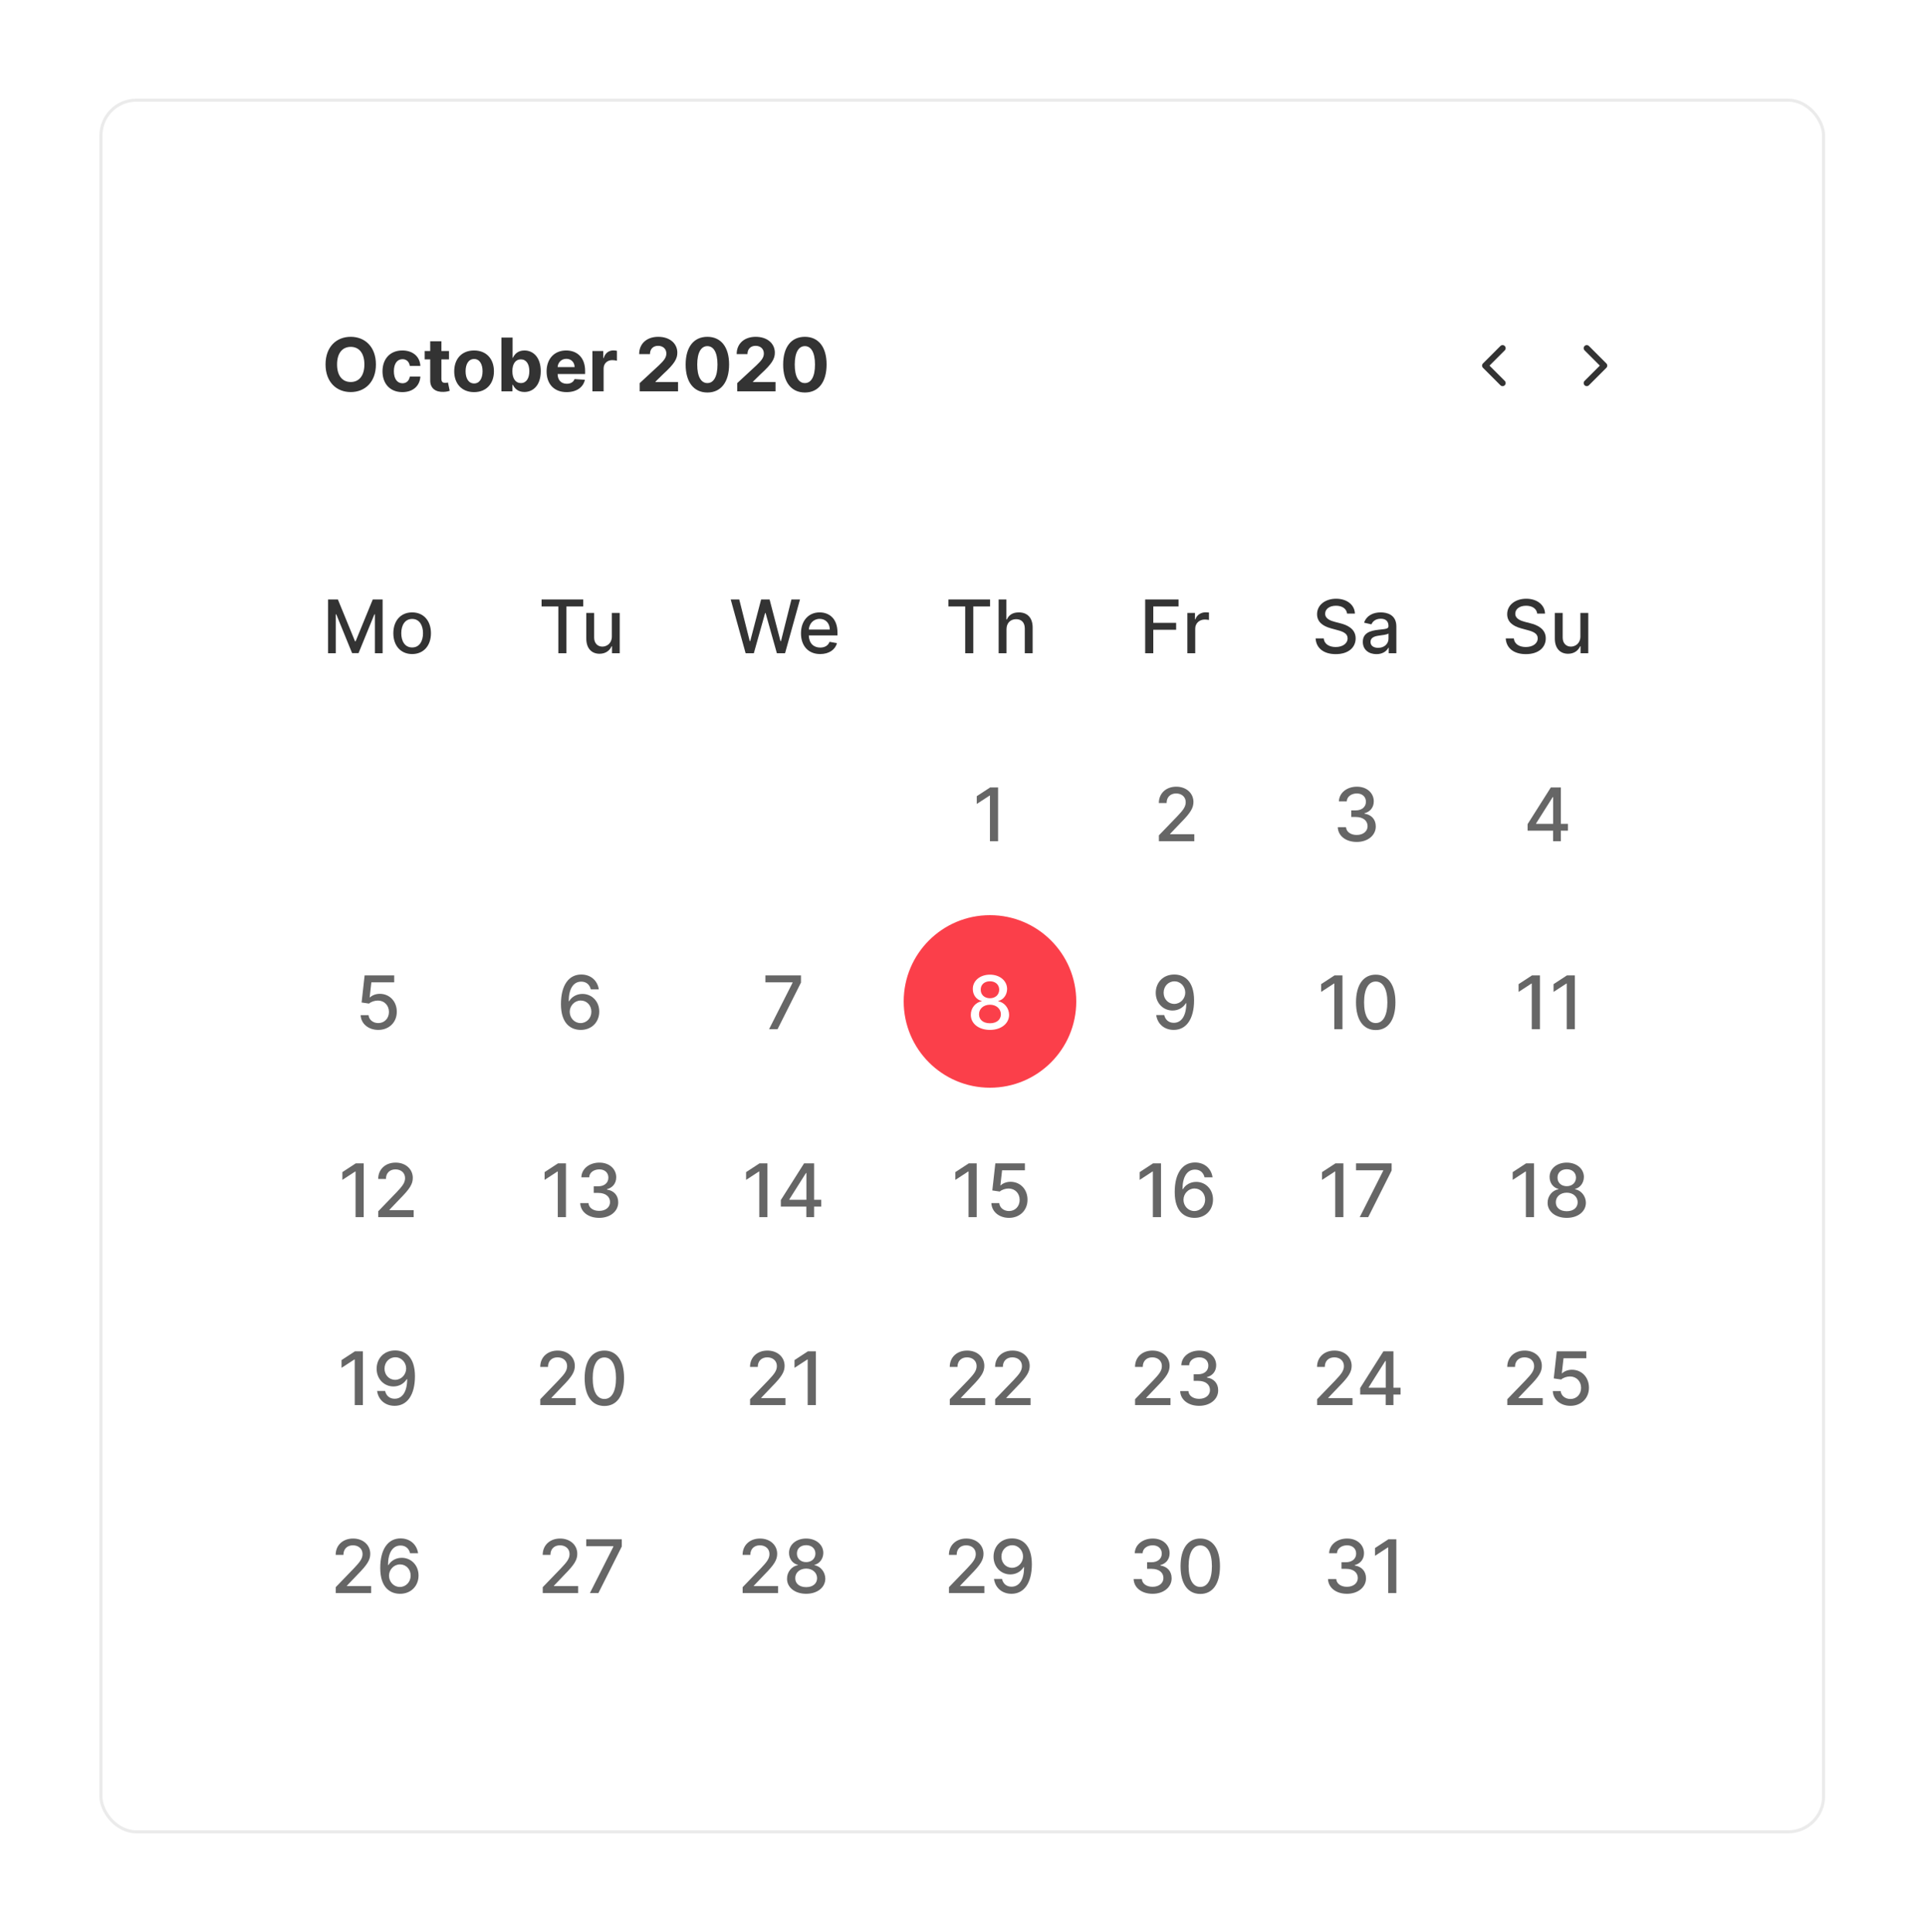 <svg width="625" height="627" viewBox="0 0 625 627" fill="none" xmlns="http://www.w3.org/2000/svg">
<g filter="url(#filter0_d_8_496)">
<rect x="32.255" y="28" width="560" height="563" rx="12" fill="white"/>
<rect x="32.755" y="28.5" width="559" height="562" rx="11.5" stroke="#EBEBEB"/>
<path d="M121.986 114.273C121.986 108.562 118.441 105.307 113.813 105.307C109.16 105.307 105.64 108.562 105.64 114.273C105.64 119.957 109.16 123.239 113.813 123.239C118.441 123.239 121.986 119.983 121.986 114.273ZM118.245 114.273C118.245 117.972 116.489 119.974 113.813 119.974C111.128 119.974 109.381 117.972 109.381 114.273C109.381 110.574 111.128 108.571 113.813 108.571C116.489 108.571 118.245 110.574 118.245 114.273ZM130.567 123.256C134.052 123.256 136.243 121.21 136.413 118.202H132.987C132.774 119.599 131.853 120.384 130.609 120.384C128.913 120.384 127.814 118.96 127.814 116.455C127.814 113.983 128.922 112.568 130.609 112.568C131.939 112.568 132.791 113.446 132.987 114.75H136.413C136.26 111.724 133.967 109.739 130.549 109.739C126.578 109.739 124.123 112.491 124.123 116.506C124.123 120.486 126.535 123.256 130.567 123.256ZM145.701 109.909H143.238V106.773H139.607V109.909H137.817V112.636H139.607V119.455C139.59 122.02 141.337 123.29 143.971 123.179C144.908 123.145 145.573 122.957 145.939 122.838L145.368 120.136C145.189 120.17 144.806 120.256 144.465 120.256C143.741 120.256 143.238 119.983 143.238 118.977V112.636H145.701V109.909ZM153.84 123.256C157.812 123.256 160.283 120.537 160.283 116.506C160.283 112.449 157.812 109.739 153.84 109.739C149.868 109.739 147.397 112.449 147.397 116.506C147.397 120.537 149.868 123.256 153.84 123.256ZM153.857 120.443C152.025 120.443 151.087 118.764 151.087 116.48C151.087 114.196 152.025 112.509 153.857 112.509C155.655 112.509 156.593 114.196 156.593 116.48C156.593 118.764 155.655 120.443 153.857 120.443ZM162.712 123H166.292V120.903H166.454C166.956 121.994 168.056 123.213 170.17 123.213C173.152 123.213 175.479 120.852 175.479 116.472C175.479 111.972 173.05 109.739 170.178 109.739C167.988 109.739 166.939 111.043 166.454 112.108H166.343V105.545H162.712V123ZM166.266 116.455C166.266 114.119 167.255 112.628 169.019 112.628C170.817 112.628 171.772 114.188 171.772 116.455C171.772 118.739 170.8 120.324 169.019 120.324C167.272 120.324 166.266 118.79 166.266 116.455ZM183.868 123.256C187.106 123.256 189.288 121.679 189.799 119.25L186.442 119.028C186.075 120.026 185.138 120.545 183.927 120.545C182.112 120.545 180.961 119.344 180.961 117.392V117.384H189.876V116.386C189.876 111.938 187.183 109.739 183.723 109.739C179.87 109.739 177.373 112.474 177.373 116.514C177.373 120.665 179.836 123.256 183.868 123.256ZM180.961 115.134C181.038 113.642 182.172 112.449 183.782 112.449C185.359 112.449 186.45 113.574 186.459 115.134H180.961ZM192.245 123H195.876V115.594C195.876 113.983 197.052 112.875 198.655 112.875C199.157 112.875 199.848 112.96 200.189 113.071V109.849C199.865 109.773 199.413 109.722 199.047 109.722C197.581 109.722 196.379 110.574 195.902 112.193H195.765V109.909H192.245V123ZM207.586 123H220.03V119.983H212.7V119.864L215.248 117.366C218.836 114.094 219.799 112.457 219.799 110.472C219.799 107.446 217.328 105.307 213.586 105.307C209.922 105.307 207.407 107.497 207.416 110.923H210.919C210.91 109.253 211.967 108.23 213.561 108.23C215.095 108.23 216.237 109.185 216.237 110.719C216.237 112.108 215.385 113.062 213.799 114.588L207.586 120.341V123ZM229.547 123.384C233.937 123.384 236.587 120.043 236.596 114.29C236.604 108.58 233.92 105.307 229.547 105.307C225.167 105.307 222.508 108.571 222.499 114.29C222.482 120.026 225.15 123.375 229.547 123.384ZM229.547 120.324C227.545 120.324 226.249 118.312 226.258 114.29C226.266 110.327 227.553 108.332 229.547 108.332C231.533 108.332 232.829 110.327 232.829 114.29C232.837 118.312 231.542 120.324 229.547 120.324ZM239.227 123H251.67V119.983H244.341V119.864L246.889 117.366C250.477 114.094 251.44 112.457 251.44 110.472C251.44 107.446 248.969 105.307 245.227 105.307C241.562 105.307 239.048 107.497 239.057 110.923H242.559C242.551 109.253 243.608 108.23 245.201 108.23C246.736 108.23 247.878 109.185 247.878 110.719C247.878 112.108 247.025 113.062 245.44 114.588L239.227 120.341V123ZM261.188 123.384C265.577 123.384 268.228 120.043 268.236 114.29C268.245 108.58 265.56 105.307 261.188 105.307C256.807 105.307 254.148 108.571 254.14 114.29C254.123 120.026 256.79 123.375 261.188 123.384ZM261.188 120.324C259.185 120.324 257.89 118.312 257.898 114.29C257.907 110.327 259.194 108.332 261.188 108.332C263.174 108.332 264.469 110.327 264.469 114.29C264.478 118.312 263.182 120.324 261.188 120.324Z" fill="#333333"/>
<path d="M487.598 109L481.941 114.657L487.598 120.314" stroke="#333333" stroke-width="2" stroke-linecap="round" stroke-linejoin="round"/>
<path d="M514.912 109L520.569 114.657L514.912 120.314" stroke="#333333" stroke-width="2" stroke-linecap="round" stroke-linejoin="round"/>
<g clip-path="url(#clip0_8_496)">
<path d="M106.45 190.545V208H108.956V195.361H109.117L114.265 207.974H116.345L121.492 195.369H121.654V208H124.16V190.545H120.964L115.407 204.114H115.203L109.646 190.545H106.45ZM133.744 208.264C137.434 208.264 139.846 205.562 139.846 201.514C139.846 197.44 137.434 194.739 133.744 194.739C130.054 194.739 127.642 197.44 127.642 201.514C127.642 205.562 130.054 208.264 133.744 208.264ZM133.752 206.125C131.34 206.125 130.215 204.02 130.215 201.506C130.215 199 131.34 196.869 133.752 196.869C136.147 196.869 137.272 199 137.272 201.506C137.272 204.02 136.147 206.125 133.752 206.125Z" fill="#333333"/>
<path d="M175.749 192.812H181.187V208H183.812V192.812H189.258V190.545H175.749V192.812ZM198.55 202.571C198.558 204.795 196.905 205.852 195.473 205.852C193.896 205.852 192.805 204.71 192.805 202.929V194.909H190.257V203.236C190.257 206.483 192.038 208.17 194.552 208.17C196.521 208.17 197.859 207.131 198.464 205.733H198.601V208H201.106V194.909H198.55V202.571Z" fill="#333333"/>
<path d="M241.961 208H244.62L248.294 194.926H248.43L252.103 208H254.754L259.603 190.545H256.825L253.433 204.071H253.271L249.734 190.545H246.99L243.453 204.062H243.291L239.89 190.545H237.12L241.961 208ZM266.153 208.264C269.008 208.264 271.028 206.858 271.608 204.727L269.196 204.293C268.735 205.528 267.627 206.159 266.179 206.159C263.997 206.159 262.531 204.744 262.463 202.222H271.769V201.318C271.769 196.588 268.94 194.739 265.974 194.739C262.326 194.739 259.923 197.517 259.923 201.54C259.923 205.605 262.292 208.264 266.153 208.264ZM262.471 200.312C262.573 198.455 263.92 196.844 265.991 196.844C267.968 196.844 269.264 198.31 269.272 200.312H262.471Z" fill="#333333"/>
<path d="M307.777 192.812H313.214V208H315.839V192.812H321.285V190.545H307.777V192.812ZM326.614 200.227C326.614 198.139 327.935 196.946 329.75 196.946C331.506 196.946 332.554 198.062 332.554 199.98V208H335.103V199.673C335.103 196.409 333.313 194.739 330.62 194.739C328.583 194.739 327.355 195.625 326.742 197.04H326.58V190.545H324.066V208H326.614V200.227Z" fill="#333333"/>
<path d="M371.618 208H374.251V200.389H381.666V198.131H374.251V192.812H382.442V190.545H371.618V208ZM385.312 208H387.86V200.006C387.86 198.293 389.181 197.057 390.988 197.057C391.516 197.057 392.113 197.151 392.317 197.21V194.773C392.062 194.739 391.559 194.713 391.235 194.713C389.701 194.713 388.388 195.582 387.911 196.989H387.775V194.909H385.312V208Z" fill="#333333"/>
<path d="M437.138 195.131H439.677C439.601 192.335 437.129 190.307 433.584 190.307C430.081 190.307 427.396 192.31 427.396 195.318C427.396 197.747 429.135 199.17 431.939 199.929L434.001 200.491C435.868 200.986 437.308 201.599 437.308 203.151C437.308 204.855 435.68 205.98 433.439 205.98C431.41 205.98 429.723 205.077 429.57 203.176H426.927C427.098 206.338 429.544 208.29 433.456 208.29C437.555 208.29 439.916 206.134 439.916 203.176C439.916 200.031 437.112 198.812 434.896 198.267L433.192 197.824C431.828 197.474 430.013 196.835 430.021 195.165C430.021 193.682 431.376 192.582 433.524 192.582C435.527 192.582 436.95 193.52 437.138 195.131ZM446.668 208.29C448.833 208.29 450.052 207.19 450.538 206.21H450.64V208H453.128V199.307C453.128 195.497 450.128 194.739 448.049 194.739C445.68 194.739 443.498 195.693 442.646 198.08L445.04 198.625C445.415 197.696 446.37 196.801 448.083 196.801C449.728 196.801 450.572 197.662 450.572 199.145V199.205C450.572 200.134 449.617 200.116 447.265 200.389C444.785 200.679 442.245 201.327 442.245 204.301C442.245 206.875 444.18 208.29 446.668 208.29ZM447.222 206.244C445.782 206.244 444.742 205.597 444.742 204.335C444.742 202.972 445.952 202.486 447.427 202.29C448.253 202.179 450.214 201.957 450.58 201.591V203.278C450.58 204.83 449.344 206.244 447.222 206.244Z" fill="#333333"/>
<path d="M498.833 195.131H501.373C501.296 192.335 498.824 190.307 495.279 190.307C491.776 190.307 489.092 192.31 489.092 195.318C489.092 197.747 490.83 199.17 493.634 199.929L495.697 200.491C497.563 200.986 499.003 201.599 499.003 203.151C499.003 204.855 497.376 205.98 495.134 205.98C493.106 205.98 491.418 205.077 491.265 203.176H488.623C488.793 206.338 491.239 208.29 495.151 208.29C499.251 208.29 501.611 206.134 501.611 203.176C501.611 200.031 498.807 198.812 496.592 198.267L494.887 197.824C493.523 197.474 491.708 196.835 491.717 195.165C491.717 193.682 493.072 192.582 495.219 192.582C497.222 192.582 498.646 193.52 498.833 195.131ZM512.847 202.571C512.855 204.795 511.202 205.852 509.77 205.852C508.193 205.852 507.102 204.71 507.102 202.929V194.909H504.554V203.236C504.554 206.483 506.335 208.17 508.849 208.17C510.818 208.17 512.156 207.131 512.761 205.733H512.898V208H515.403V194.909H512.847V202.571Z" fill="#333333"/>
<path d="M323.884 251.545H321.319L316.964 254.392V256.915L321.14 254.188H321.242V269H323.884V251.545Z" fill="#666666"/>
<path d="M376.074 269H387.563V266.741H379.705V266.614L383.174 262.983C386.37 259.753 387.282 258.21 387.282 256.259C387.282 253.455 384.998 251.307 381.708 251.307C378.444 251.307 376.057 253.42 376.057 256.608H378.572C378.563 254.733 379.773 253.506 381.657 253.506C383.43 253.506 384.776 254.597 384.776 256.335C384.776 257.878 383.856 258.986 381.981 260.972L376.074 267.091V269Z" fill="#666666"/>
<path d="M440.276 269.239C443.839 269.239 446.455 267.108 446.447 264.21C446.455 262.003 445.117 260.418 442.799 260.06V259.923C444.623 259.455 445.807 258.023 445.799 256.062C445.807 253.497 443.702 251.307 440.344 251.307C437.14 251.307 434.566 253.241 434.481 256.08H437.029C437.089 254.477 438.597 253.506 440.31 253.506C442.092 253.506 443.259 254.588 443.251 256.199C443.259 257.886 441.904 258.994 439.969 258.994H438.495V261.142H439.969C442.39 261.142 443.788 262.369 443.788 264.125C443.788 265.821 442.313 266.972 440.259 266.972C438.367 266.972 436.893 266 436.79 264.449H434.114C434.225 267.295 436.748 269.239 440.276 269.239Z" fill="#666666"/>
<path d="M495.716 265.591H503.991V269H506.506V265.591H508.815V263.358H506.506V251.545H503.258L495.716 263.46V265.591ZM504.008 263.358H498.477V263.222L503.872 254.682H504.008V263.358Z" fill="#666666"/>
<path d="M122.754 330.239C126.265 330.239 128.771 327.759 128.762 324.358C128.771 320.983 126.419 318.528 123.24 318.528C121.944 318.528 120.742 319.023 120.061 319.688H119.958L120.512 314.804H127.919V312.545H118.322L117.342 321.341L119.754 321.699C120.41 321.111 121.586 320.71 122.643 320.71C124.714 320.727 126.214 322.278 126.214 324.409C126.214 326.506 124.757 328.023 122.754 328.023C121.066 328.023 119.728 326.949 119.592 325.449H117.035C117.137 328.227 119.549 330.239 122.754 330.239Z" fill="#666666"/>
<path d="M188.399 330.239C192.046 330.273 194.467 327.648 194.458 324.298C194.467 320.957 192.038 318.562 189.012 318.562C187.171 318.562 185.578 319.449 184.683 320.923H184.555C184.563 316.918 186.063 314.574 188.62 314.574C190.299 314.574 191.356 315.588 191.714 317.08H194.313C193.913 314.276 191.74 312.264 188.62 312.264C184.563 312.264 182.032 315.75 182.032 321.861C182.032 328.287 185.296 330.213 188.399 330.239ZM188.39 328.023C186.362 328.023 184.879 326.318 184.879 324.358C184.887 322.406 186.438 320.702 188.45 320.702C190.444 320.702 191.91 322.312 191.902 324.332C191.91 326.395 190.384 328.023 188.39 328.023Z" fill="#666666"/>
<path d="M249.573 330H252.326L259.919 314.881V312.545H248.38V314.804H257.192V314.932L249.573 330Z" fill="#666666"/>
<circle cx="321.255" cy="321" r="28" fill="#FB3F4A"/>
<path d="M321.25 330.239C324.88 330.239 327.446 328.176 327.463 325.347C327.446 323.148 325.903 321.298 323.951 320.949V320.847C325.647 320.438 326.798 318.844 326.815 316.96C326.798 314.293 324.446 312.307 321.25 312.307C318.019 312.307 315.667 314.293 315.684 316.96C315.667 318.835 316.818 320.438 318.548 320.847V320.949C316.562 321.298 315.019 323.148 315.036 325.347C315.019 328.176 317.585 330.239 321.25 330.239ZM321.25 328.082C319.068 328.082 317.687 326.923 317.704 325.176C317.687 323.361 319.187 322.065 321.25 322.065C323.278 322.065 324.778 323.361 324.795 325.176C324.778 326.923 323.406 328.082 321.25 328.082ZM321.25 319.96C319.485 319.96 318.233 318.844 318.25 317.182C318.233 315.545 319.443 314.463 321.25 314.463C323.022 314.463 324.233 315.545 324.25 317.182C324.233 318.844 322.988 319.96 321.25 319.96Z" fill="white"/>
<path d="M381.109 312.264C377.444 312.239 375.049 314.864 375.049 318.205C375.049 321.545 377.47 323.949 380.495 323.949C382.345 323.949 383.93 323.045 384.825 321.58H384.961C384.953 325.594 383.444 327.938 380.887 327.938C379.217 327.938 378.143 326.915 377.802 325.423H375.203C375.586 328.244 377.768 330.239 380.887 330.239C384.944 330.239 387.475 326.753 387.484 320.642C387.475 314.224 384.22 312.29 381.109 312.264ZM381.117 314.48C383.137 314.48 384.629 316.193 384.629 318.145C384.629 320.097 383.061 321.801 381.066 321.801C379.063 321.801 377.606 320.199 377.606 318.17C377.606 316.108 379.115 314.48 381.117 314.48Z" fill="#666666"/>
<path d="M435.638 312.545H433.073L428.718 315.392V317.915L432.894 315.188H432.996V330H435.638V312.545ZM446.436 330.29C450.468 330.29 452.828 327 452.828 321.281C452.828 315.605 450.434 312.307 446.436 312.307C442.431 312.307 440.044 315.597 440.036 321.281C440.036 326.991 442.397 330.281 446.436 330.29ZM446.436 328.014C444.076 328.014 442.652 325.645 442.652 321.281C442.661 316.935 444.084 314.54 446.436 314.54C448.78 314.54 450.212 316.935 450.212 321.281C450.212 325.645 448.789 328.014 446.436 328.014Z" fill="#666666"/>
<path d="M499.712 312.545H497.147L492.792 315.392V317.915L496.968 315.188H497.07V330H499.712V312.545ZM511.056 312.545H508.491L504.136 315.392V317.915L508.312 315.188H508.414V330H511.056V312.545Z" fill="#666666"/>
<path d="M118.025 373.545H115.459L111.104 376.392V378.915L115.28 376.188H115.383V391H118.025V373.545ZM122.746 391H134.235V388.741H126.377V388.614L129.846 384.983C133.042 381.753 133.954 380.21 133.954 378.259C133.954 375.455 131.67 373.307 128.38 373.307C125.116 373.307 122.729 375.42 122.729 378.608H125.244C125.235 376.733 126.445 375.506 128.329 375.506C130.101 375.506 131.448 376.597 131.448 378.335C131.448 379.878 130.528 380.986 128.653 382.972L122.746 389.091V391Z" fill="#666666"/>
<path d="M183.65 373.545H181.084L176.729 376.392V378.915L180.905 376.188H181.008V391H183.65V373.545ZM194.448 391.239C198.011 391.239 200.627 389.108 200.619 386.21C200.627 384.003 199.289 382.418 196.971 382.06V381.923C198.795 381.455 199.979 380.023 199.971 378.062C199.979 375.497 197.874 373.307 194.516 373.307C191.312 373.307 188.738 375.241 188.653 378.08H191.201C191.261 376.477 192.769 375.506 194.482 375.506C196.263 375.506 197.431 376.588 197.422 378.199C197.431 379.886 196.076 380.994 194.141 380.994H192.667V383.142H194.141C196.562 383.142 197.959 384.369 197.959 386.125C197.959 387.821 196.485 388.972 194.431 388.972C192.539 388.972 191.065 388 190.962 386.449H188.286C188.397 389.295 190.92 391.239 194.448 391.239Z" fill="#666666"/>
<path d="M249.033 373.545H246.467L242.112 376.392V378.915L246.288 376.188H246.391V391H249.033V373.545ZM253.388 387.591H261.663V391H264.177V387.591H266.487V385.358H264.177V373.545H260.93L253.388 385.46V387.591ZM261.68 385.358H256.149V385.222L261.544 376.682H261.68V385.358Z" fill="#666666"/>
<path d="M316.943 373.545H314.377L310.022 376.392V378.915L314.198 376.188H314.301V391H316.943V373.545ZM327.426 391.239C330.937 391.239 333.443 388.759 333.434 385.358C333.443 381.983 331.09 379.528 327.911 379.528C326.616 379.528 325.414 380.023 324.733 380.688H324.63L325.184 375.804H332.59V373.545H322.994L322.014 382.341L324.426 382.699C325.082 382.111 326.258 381.71 327.315 381.71C329.386 381.727 330.886 383.278 330.886 385.409C330.886 387.506 329.429 389.023 327.426 389.023C325.738 389.023 324.4 387.949 324.264 386.449H321.707C321.809 389.227 324.221 391.239 327.426 391.239Z" fill="#666666"/>
<path d="M376.755 373.545H374.19L369.835 376.392V378.915L374.011 376.188H374.113V391H376.755V373.545ZM387.571 391.239C391.218 391.273 393.639 388.648 393.63 385.298C393.639 381.957 391.21 379.562 388.184 379.562C386.343 379.562 384.75 380.449 383.855 381.923H383.727C383.735 377.918 385.235 375.574 387.792 375.574C389.471 375.574 390.528 376.588 390.886 378.08H393.485C393.085 375.276 390.911 373.264 387.792 373.264C383.735 373.264 381.204 376.75 381.204 382.861C381.204 389.287 384.468 391.213 387.571 391.239ZM387.562 389.023C385.534 389.023 384.051 387.318 384.051 385.358C384.059 383.406 385.61 381.702 387.622 381.702C389.616 381.702 391.082 383.312 391.073 385.332C391.082 387.395 389.556 389.023 387.562 389.023Z" fill="#666666"/>
<path d="M435.935 373.545H433.37L429.014 376.392V378.915L433.191 376.188H433.293V391H435.935V373.545ZM441.245 391H443.997L451.591 375.881V373.545H440.051V375.804H448.864V375.932L441.245 391Z" fill="#666666"/>
<path d="M497.802 373.545H495.237L490.882 376.392V378.915L495.058 376.188H495.16V391H497.802V373.545ZM508.421 391.239C512.052 391.239 514.617 389.176 514.634 386.347C514.617 384.148 513.075 382.298 511.123 381.949V381.847C512.819 381.438 513.97 379.844 513.987 377.96C513.97 375.293 511.617 373.307 508.421 373.307C505.191 373.307 502.839 375.293 502.856 377.96C502.839 379.835 503.99 381.438 505.72 381.847V381.949C503.734 382.298 502.191 384.148 502.208 386.347C502.191 389.176 504.757 391.239 508.421 391.239ZM508.421 389.082C506.24 389.082 504.859 387.923 504.876 386.176C504.859 384.361 506.359 383.065 508.421 383.065C510.45 383.065 511.95 384.361 511.967 386.176C511.95 387.923 510.578 389.082 508.421 389.082ZM508.421 380.96C506.657 380.96 505.404 379.844 505.421 378.182C505.404 376.545 506.615 375.463 508.421 375.463C510.194 375.463 511.404 376.545 511.421 378.182C511.404 379.844 510.16 380.96 508.421 380.96Z" fill="#666666"/>
<path d="M117.755 434.545H115.19L110.835 437.392V439.915L115.011 437.188H115.113V452H117.755V434.545ZM128.281 434.264C124.616 434.239 122.221 436.864 122.221 440.205C122.221 443.545 124.642 445.949 127.667 445.949C129.517 445.949 131.102 445.045 131.997 443.58H132.133C132.125 447.594 130.616 449.938 128.059 449.938C126.389 449.938 125.315 448.915 124.974 447.423H122.375C122.758 450.244 124.94 452.239 128.059 452.239C132.116 452.239 134.647 448.753 134.656 442.642C134.647 436.224 131.392 434.29 128.281 434.264ZM128.289 436.48C130.309 436.48 131.801 438.193 131.801 440.145C131.801 442.097 130.233 443.801 128.238 443.801C126.235 443.801 124.778 442.199 124.778 440.17C124.778 438.108 126.286 436.48 128.289 436.48Z" fill="#666666"/>
<path d="M175.328 452H186.817V449.741H178.959V449.614L182.428 445.983C185.624 442.753 186.536 441.21 186.536 439.259C186.536 436.455 184.252 434.307 180.962 434.307C177.698 434.307 175.311 436.42 175.311 439.608H177.826C177.817 437.733 179.027 436.506 180.911 436.506C182.684 436.506 184.03 437.597 184.03 439.335C184.03 440.878 183.11 441.986 181.235 443.972L175.328 450.091V452ZM196.124 452.29C200.155 452.29 202.516 449 202.516 443.281C202.516 437.605 200.121 434.307 196.124 434.307C192.118 434.307 189.732 437.597 189.723 443.281C189.723 448.991 192.084 452.281 196.124 452.29ZM196.124 450.014C193.763 450.014 192.34 447.645 192.34 443.281C192.348 438.935 193.772 436.54 196.124 436.54C198.468 436.54 199.899 438.935 199.899 443.281C199.899 447.645 198.476 450.014 196.124 450.014Z" fill="#666666"/>
<path d="M243.403 452H254.891V449.741H247.033V449.614L250.502 445.983C253.698 442.753 254.61 441.21 254.61 439.259C254.61 436.455 252.326 434.307 249.036 434.307C245.772 434.307 243.386 436.42 243.386 439.608H245.9C245.891 437.733 247.101 436.506 248.985 436.506C250.758 436.506 252.104 437.597 252.104 439.335C252.104 440.878 251.184 441.986 249.309 443.972L243.403 450.091V452ZM264.744 434.545H262.178L257.823 437.392V439.915L261.999 437.188H262.101V452H264.744V434.545Z" fill="#666666"/>
<path d="M308.215 452H319.704V449.741H311.846V449.614L315.315 445.983C318.511 442.753 319.422 441.21 319.422 439.259C319.422 436.455 317.138 434.307 313.849 434.307C310.584 434.307 308.198 436.42 308.198 439.608H310.712C310.704 437.733 311.914 436.506 313.797 436.506C315.57 436.506 316.917 437.597 316.917 439.335C316.917 440.878 315.996 441.986 314.121 443.972L308.215 450.091V452ZM322.934 452H334.422V449.741H326.565V449.614L330.033 445.983C333.229 442.753 334.141 441.21 334.141 439.259C334.141 436.455 331.857 434.307 328.567 434.307C325.303 434.307 322.917 436.42 322.917 439.608H325.431C325.422 437.733 326.633 436.506 328.516 436.506C330.289 436.506 331.636 437.597 331.636 439.335C331.636 440.878 330.715 441.986 328.84 443.972L322.934 450.091V452Z" fill="#666666"/>
<path d="M368.34 452H379.829V449.741H371.971V449.614L375.44 445.983C378.636 442.753 379.547 441.21 379.547 439.259C379.547 436.455 377.263 434.307 373.974 434.307C370.709 434.307 368.323 436.42 368.323 439.608H370.837C370.829 437.733 372.039 436.506 373.922 436.506C375.695 436.506 377.042 437.597 377.042 439.335C377.042 440.878 376.121 441.986 374.246 443.972L368.34 450.091V452ZM389.136 452.239C392.698 452.239 395.315 450.108 395.306 447.21C395.315 445.003 393.976 443.418 391.658 443.06V442.923C393.482 442.455 394.667 441.023 394.658 439.062C394.667 436.497 392.562 434.307 389.204 434.307C385.999 434.307 383.425 436.241 383.34 439.08H385.888C385.948 437.477 387.457 436.506 389.17 436.506C390.951 436.506 392.119 437.588 392.11 439.199C392.119 440.886 390.763 441.994 388.829 441.994H387.354V444.142H388.829C391.249 444.142 392.647 445.369 392.647 447.125C392.647 448.821 391.172 449.972 389.119 449.972C387.226 449.972 385.752 449 385.65 447.449H382.974C383.084 450.295 385.607 452.239 389.136 452.239Z" fill="#666666"/>
<path d="M427.41 452H438.899V449.741H431.041V449.614L434.51 445.983C437.706 442.753 438.618 441.21 438.618 439.259C438.618 436.455 436.334 434.307 433.044 434.307C429.78 434.307 427.393 436.42 427.393 439.608H429.908C429.899 437.733 431.109 436.506 432.993 436.506C434.766 436.506 436.112 437.597 436.112 439.335C436.112 440.878 435.192 441.986 433.317 443.972L427.41 450.091V452ZM441.388 448.591H449.663V452H452.177V448.591H454.487V446.358H452.177V434.545H448.93L441.388 446.46V448.591ZM449.68 446.358H444.149V446.222L449.544 437.682H449.68V446.358Z" fill="#666666"/>
<path d="M489.133 452H500.622V449.741H492.764V449.614L496.233 445.983C499.429 442.753 500.34 441.21 500.34 439.259C500.34 436.455 498.056 434.307 494.767 434.307C491.502 434.307 489.116 436.42 489.116 439.608H491.63C491.622 437.733 492.832 436.506 494.715 436.506C496.488 436.506 497.835 437.597 497.835 439.335C497.835 440.878 496.914 441.986 495.039 443.972L489.133 450.091V452ZM509.613 452.239C513.125 452.239 515.63 449.759 515.622 446.358C515.63 442.983 513.278 440.528 510.099 440.528C508.804 440.528 507.602 441.023 506.92 441.688H506.818L507.372 436.804H514.778V434.545H505.181L504.201 443.341L506.613 443.699C507.269 443.111 508.446 442.71 509.502 442.71C511.573 442.727 513.073 444.278 513.073 446.409C513.073 448.506 511.616 450.023 509.613 450.023C507.926 450.023 506.588 448.949 506.451 447.449H503.894C503.997 450.227 506.409 452.239 509.613 452.239Z" fill="#666666"/>
<path d="M108.946 513H120.434V510.741H112.576V510.614L116.045 506.983C119.241 503.753 120.153 502.21 120.153 500.259C120.153 497.455 117.869 495.307 114.579 495.307C111.315 495.307 108.929 497.42 108.929 500.608H111.443C111.434 498.733 112.644 497.506 114.528 497.506C116.301 497.506 117.647 498.597 117.647 500.335C117.647 501.878 116.727 502.986 114.852 504.972L108.946 511.091V513ZM129.758 513.239C133.406 513.273 135.826 510.648 135.818 507.298C135.826 503.957 133.397 501.562 130.372 501.562C128.531 501.562 126.937 502.449 126.042 503.923H125.914C125.923 499.918 127.423 497.574 129.98 497.574C131.659 497.574 132.715 498.588 133.073 500.08H135.673C135.272 497.276 133.099 495.264 129.98 495.264C125.923 495.264 123.392 498.75 123.392 504.861C123.392 511.287 126.656 513.213 129.758 513.239ZM129.75 511.023C127.721 511.023 126.238 509.318 126.238 507.358C126.247 505.406 127.798 503.702 129.809 503.702C131.804 503.702 133.269 505.312 133.261 507.332C133.269 509.395 131.744 511.023 129.75 511.023Z" fill="#666666"/>
<path d="M176.125 513H187.614V510.741H179.756V510.614L183.225 506.983C186.421 503.753 187.333 502.21 187.333 500.259C187.333 497.455 185.049 495.307 181.759 495.307C178.495 495.307 176.108 497.42 176.108 500.608H178.622C178.614 498.733 179.824 497.506 181.708 497.506C183.48 497.506 184.827 498.597 184.827 500.335C184.827 501.878 183.907 502.986 182.032 504.972L176.125 511.091V513ZM191.432 513H194.185L201.779 497.881V495.545H190.239V497.804H199.051V497.932L191.432 513Z" fill="#666666"/>
<path d="M240.992 513H252.481V510.741H244.623V510.614L248.092 506.983C251.288 503.753 252.2 502.21 252.2 500.259C252.2 497.455 249.916 495.307 246.626 495.307C243.362 495.307 240.975 497.42 240.975 500.608H243.49C243.481 498.733 244.691 497.506 246.575 497.506C248.348 497.506 249.694 498.597 249.694 500.335C249.694 501.878 248.774 502.986 246.899 504.972L240.992 511.091V513ZM261.609 513.239C265.24 513.239 267.805 511.176 267.822 508.347C267.805 506.148 266.262 504.298 264.311 503.949V503.847C266.007 503.438 267.157 501.844 267.174 499.96C267.157 497.293 264.805 495.307 261.609 495.307C258.379 495.307 256.027 497.293 256.044 499.96C256.027 501.835 257.177 503.438 258.907 503.847V503.949C256.921 504.298 255.379 506.148 255.396 508.347C255.379 511.176 257.944 513.239 261.609 513.239ZM261.609 511.082C259.427 511.082 258.046 509.923 258.063 508.176C258.046 506.361 259.546 505.065 261.609 505.065C263.637 505.065 265.137 506.361 265.154 508.176C265.137 509.923 263.765 511.082 261.609 511.082ZM261.609 502.96C259.845 502.96 258.592 501.844 258.609 500.182C258.592 498.545 259.802 497.463 261.609 497.463C263.382 497.463 264.592 498.545 264.609 500.182C264.592 501.844 263.348 502.96 261.609 502.96Z" fill="#666666"/>
<path d="M307.946 513H319.434V510.741H311.576V510.614L315.045 506.983C318.241 503.753 319.153 502.21 319.153 500.259C319.153 497.455 316.869 495.307 313.579 495.307C310.315 495.307 307.929 497.42 307.929 500.608H310.443C310.434 498.733 311.644 497.506 313.528 497.506C315.301 497.506 316.647 498.597 316.647 500.335C316.647 501.878 315.727 502.986 313.852 504.972L307.946 511.091V513ZM328.468 495.264C324.804 495.239 322.409 497.864 322.409 501.205C322.409 504.545 324.829 506.949 327.855 506.949C329.704 506.949 331.289 506.045 332.184 504.58H332.321C332.312 508.594 330.804 510.938 328.247 510.938C326.576 510.938 325.502 509.915 325.161 508.423H322.562C322.946 511.244 325.127 513.239 328.247 513.239C332.304 513.239 334.835 509.753 334.843 503.642C334.835 497.224 331.579 495.29 328.468 495.264ZM328.477 497.48C330.497 497.48 331.988 499.193 331.988 501.145C331.988 503.097 330.42 504.801 328.426 504.801C326.423 504.801 324.965 503.199 324.965 501.17C324.965 499.108 326.474 497.48 328.477 497.48Z" fill="#666666"/>
<path d="M374.03 513.239C377.593 513.239 380.209 511.108 380.201 508.21C380.209 506.003 378.871 504.418 376.553 504.06V503.923C378.377 503.455 379.561 502.023 379.553 500.062C379.561 497.497 377.456 495.307 374.098 495.307C370.894 495.307 368.32 497.241 368.235 500.08H370.783C370.843 498.477 372.351 497.506 374.064 497.506C375.845 497.506 377.013 498.588 377.005 500.199C377.013 501.886 375.658 502.994 373.723 502.994H372.249V505.142H373.723C376.144 505.142 377.541 506.369 377.541 508.125C377.541 509.821 376.067 510.972 374.013 510.972C372.121 510.972 370.647 510 370.544 508.449H367.868C367.979 511.295 370.502 513.239 374.03 513.239ZM389.499 513.29C393.53 513.29 395.891 510 395.891 504.281C395.891 498.605 393.496 495.307 389.499 495.307C385.493 495.307 383.107 498.597 383.098 504.281C383.098 509.991 385.459 513.281 389.499 513.29ZM389.499 511.014C387.138 511.014 385.715 508.645 385.715 504.281C385.723 499.935 387.147 497.54 389.499 497.54C391.843 497.54 393.274 499.935 393.274 504.281C393.274 508.645 391.851 511.014 389.499 511.014Z" fill="#666666"/>
<path d="M437.104 513.239C440.667 513.239 443.283 511.108 443.275 508.21C443.283 506.003 441.945 504.418 439.627 504.06V503.923C441.451 503.455 442.636 502.023 442.627 500.062C442.636 497.497 440.53 495.307 437.172 495.307C433.968 495.307 431.394 497.241 431.309 500.08H433.857C433.917 498.477 435.425 497.506 437.138 497.506C438.92 497.506 440.087 498.588 440.079 500.199C440.087 501.886 438.732 502.994 436.797 502.994H435.323V505.142H436.797C439.218 505.142 440.616 506.369 440.616 508.125C440.616 509.821 439.141 510.972 437.087 510.972C435.195 510.972 433.721 510 433.619 508.449H430.942C431.053 511.295 433.576 513.239 437.104 513.239ZM453.119 495.545H450.553L446.198 498.392V500.915L450.374 498.188H450.476V513H453.119V495.545Z" fill="#666666"/>
</g>
</g>
<defs>
<filter id="filter0_d_8_496" x="0.255" y="0" width="624" height="627" filterUnits="userSpaceOnUse" color-interpolation-filters="sRGB">
<feFlood flood-opacity="0" result="BackgroundImageFix"/>
<feColorMatrix in="SourceAlpha" type="matrix" values="0 0 0 0 0 0 0 0 0 0 0 0 0 0 0 0 0 0 127 0" result="hardAlpha"/>
<feOffset dy="4"/>
<feGaussianBlur stdDeviation="16"/>
<feColorMatrix type="matrix" values="0 0 0 0 0.667 0 0 0 0 0.667 0 0 0 0 0.667 0 0 0 0.03 0"/>
<feBlend mode="normal" in2="BackgroundImageFix" result="effect1_dropShadow_8_496"/>
<feBlend mode="normal" in="SourceGraphic" in2="effect1_dropShadow_8_496" result="shape"/>
</filter>
<clipPath id="clip0_8_496">
<rect width="416" height="334" fill="white" transform="translate(104.255 185)"/>
</clipPath>
</defs>
</svg>
